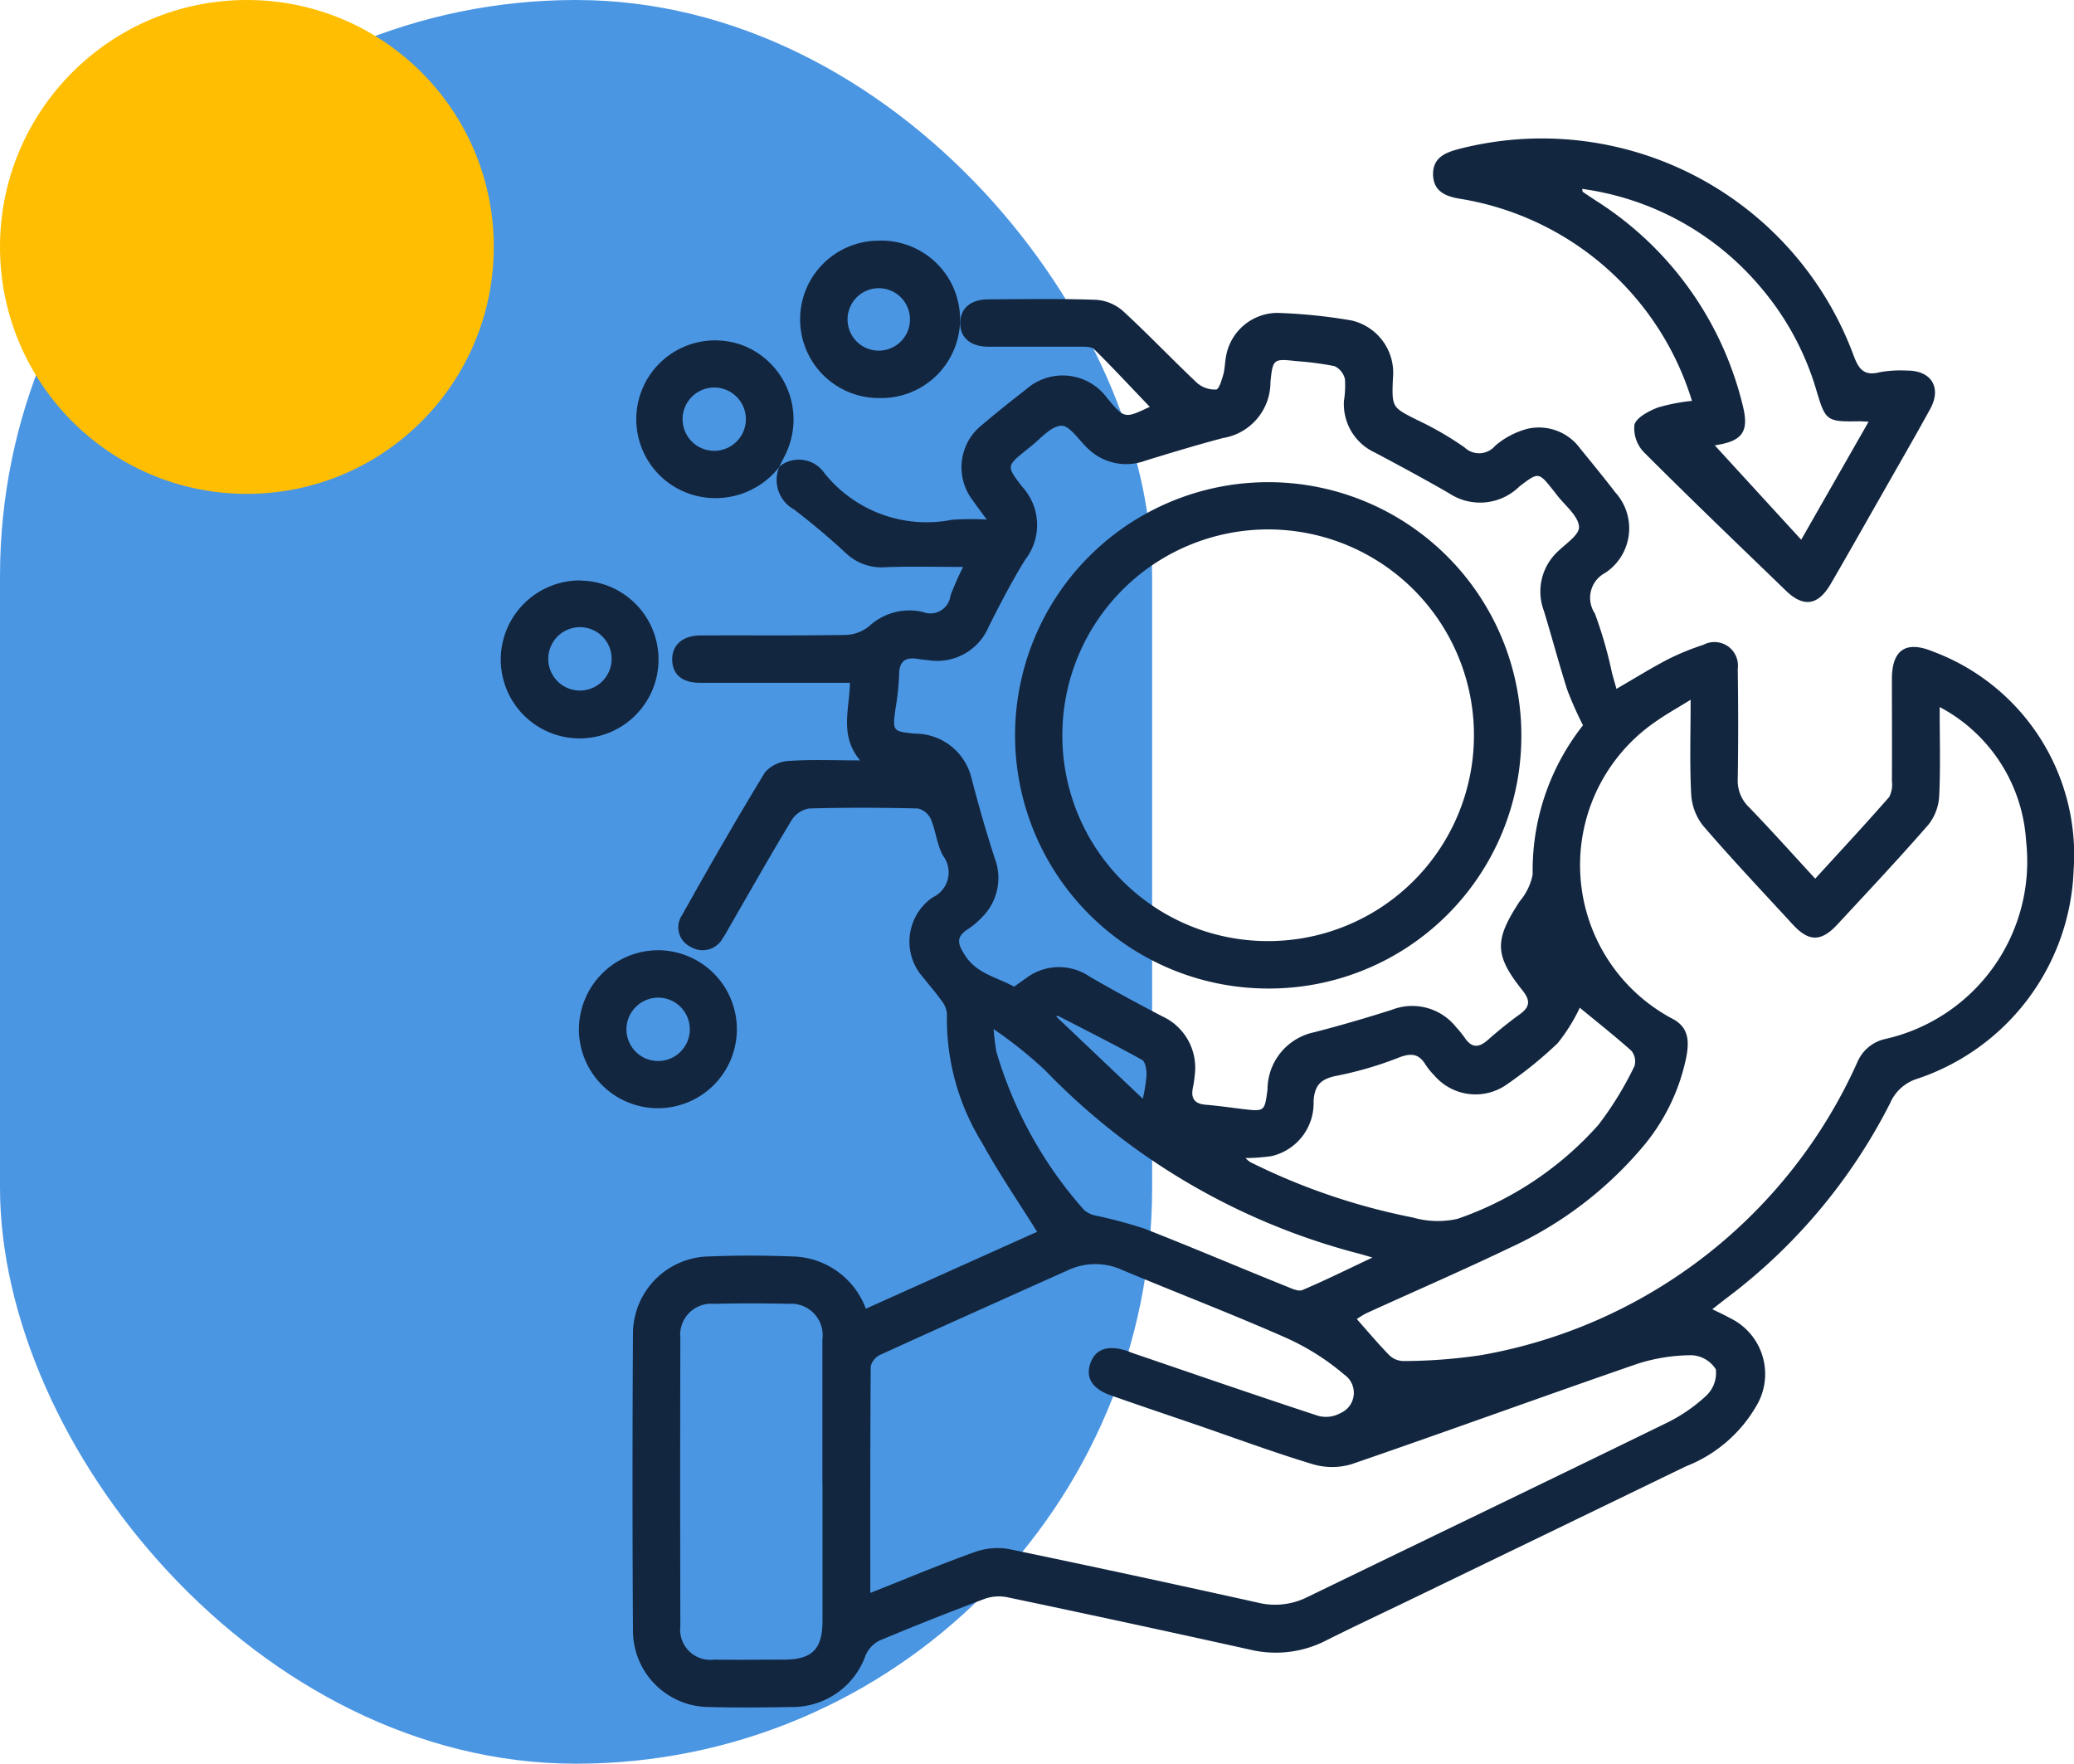 <svg xmlns="http://www.w3.org/2000/svg" xmlns:xlink="http://www.w3.org/1999/xlink" width="48.11" height="40.906" viewBox="0 0 48.11 40.906">
  <defs>
    <clipPath id="clip-path">
      <rect id="Rectángulo_403832" data-name="Rectángulo 403832" width="36.494" height="36.409" fill="#12263f"/>
    </clipPath>
  </defs>
  <g id="Grupo_1103715" data-name="Grupo 1103715" transform="translate(-907.333 -4685.365)">
    <g id="Grupo_1100929" data-name="Grupo 1100929" transform="translate(907.333 4685.365)">
      <rect id="Rectángulo_402862" data-name="Rectángulo 402862" width="26.726" height="40.906" rx="13.363" transform="translate(0 0)" fill="#4b96e3"/>
      <circle id="Elipse_11523" data-name="Elipse 11523" cx="5.727" cy="5.727" r="5.727" transform="translate(0 0)" fill="#ffbe01"/>
    </g>
    <g id="Grupo_1102572" data-name="Grupo 1102572" transform="translate(918.949 4688.563)">
      <g id="Grupo_1102571" data-name="Grupo 1102571" clip-path="url(#clip-path)">
        <path id="Trazado_913211" data-name="Trazado 913211" d="M22.708,27.49a.719.719,0,0,1,1.045.151,3.036,3.036,0,0,0,2.958,1.084,5.938,5.938,0,0,1,.809-.005c-.137-.187-.237-.316-.329-.451a1.254,1.254,0,0,1,.234-1.757c.33-.28.668-.55,1.01-.815a1.278,1.278,0,0,1,1.88.208c.4.476.4.476.986.2-.427-.446-.849-.9-1.289-1.335-.067-.066-.219-.059-.332-.06-.708,0-1.416,0-2.124,0-.42,0-.662-.219-.653-.564.009-.327.244-.531.645-.534.839-.005,1.679-.019,2.517.011a1.048,1.048,0,0,1,.618.263c.588.541,1.139,1.122,1.721,1.67a.633.633,0,0,0,.436.147c.064,0,.13-.218.166-.344s.037-.285.064-.427a1.217,1.217,0,0,1,1.19-1.006,12.411,12.411,0,0,1,1.718.175,1.246,1.246,0,0,1,.963,1.346c-.027.679-.022.669.575.969a7.393,7.393,0,0,1,1.085.629.489.489,0,0,0,.713-.038,1.906,1.906,0,0,1,.751-.394,1.185,1.185,0,0,1,1.221.46c.273.335.548.669.811,1.013a1.239,1.239,0,0,1-.226,1.867.653.653,0,0,0-.245.945,9.824,9.824,0,0,1,.4,1.392c.03.108.062.215.1.356.423-.245.8-.479,1.186-.681a5.984,5.984,0,0,1,.834-.342.545.545,0,0,1,.794.555c.012.852.014,1.7,0,2.556a.849.849,0,0,0,.263.658c.509.528,1,1.075,1.534,1.656.583-.638,1.159-1.258,1.716-1.894a.634.634,0,0,0,.063-.374c.005-.786,0-1.573,0-2.36,0-.684.328-.9.957-.638a5.03,5.03,0,0,1,3.259,5.06,5.312,5.312,0,0,1-3.628,4.847,1.011,1.011,0,0,0-.63.567,13.023,13.023,0,0,1-3.811,4.534c-.093.071-.184.144-.313.244.152.074.277.131.4.2a1.441,1.441,0,0,1,.662,1.971,3.249,3.249,0,0,1-1.677,1.474q-3.163,1.533-6.327,3.062c-.672.325-1.347.641-2.015.975a2.552,2.552,0,0,1-1.753.216Q30.824,54.308,28,53.715a.992.992,0,0,0-.526.035q-1.231.462-2.445.97a.688.688,0,0,0-.319.34,1.8,1.8,0,0,1-1.723,1.2c-.642.011-1.285.017-1.927,0a1.771,1.771,0,0,1-1.747-1.768q-.021-3.441,0-6.882a1.793,1.793,0,0,1,1.768-1.8c.641-.027,1.285-.024,1.927,0a1.856,1.856,0,0,1,1.707,1.212l3.973-1.784c-.438-.7-.891-1.361-1.274-2.059a5.461,5.461,0,0,1-.818-2.991.561.561,0,0,0-.127-.312c-.127-.182-.278-.348-.414-.525a1.245,1.245,0,0,1,.21-1.869.639.639,0,0,0,.239-.968c-.141-.259-.167-.578-.284-.853a.441.441,0,0,0-.3-.241c-.839-.02-1.678-.023-2.517,0a.593.593,0,0,0-.406.265c-.495.818-.965,1.651-1.443,2.478-.052.091-.1.184-.161.27a.532.532,0,0,1-.75.192.5.5,0,0,1-.2-.718c.628-1.119,1.266-2.233,1.934-3.328a.8.8,0,0,1,.564-.262c.516-.036,1.036-.012,1.641-.012-.484-.577-.247-1.178-.236-1.8H22.635c-.59,0-1.18,0-1.77,0-.412,0-.634-.193-.642-.529s.23-.566.652-.569c1.128-.006,2.255.007,3.382-.012a.908.908,0,0,0,.541-.208,1.37,1.37,0,0,1,1.246-.322.469.469,0,0,0,.634-.382,6.826,6.826,0,0,1,.293-.665c-.631,0-1.214-.016-1.795.006a1.2,1.2,0,0,1-.926-.328c-.384-.356-.788-.693-1.2-1.011a.78.78,0,0,1-.348-.977Zm2.1,26.128c.858-.34,1.64-.669,2.438-.954a1.552,1.552,0,0,1,.8-.065c1.923.4,3.841.814,5.757,1.239a1.67,1.67,0,0,0,1.142-.122c2.779-1.348,5.562-2.686,8.337-4.041a3.8,3.8,0,0,0,.931-.639.727.727,0,0,0,.219-.608.7.7,0,0,0-.56-.327,4.157,4.157,0,0,0-1.263.2c-2.214.764-4.414,1.567-6.628,2.327a1.567,1.567,0,0,1-.9,0c-.9-.271-1.785-.6-2.676-.906-.668-.229-1.338-.454-2-.687-.443-.155-.6-.413-.48-.751s.417-.425.852-.282c.037.012.073.03.11.043,1.436.49,2.871.986,4.312,1.459a.689.689,0,0,0,.526-.061.512.512,0,0,0,.092-.889,5.644,5.644,0,0,0-1.344-.852c-1.256-.555-2.541-1.046-3.808-1.577a1.5,1.5,0,0,0-1.253,0c-1.457.654-2.914,1.305-4.367,1.968a.4.4,0,0,0-.217.267c-.013,1.729-.01,3.458-.01,5.258M49.624,33.075c0,.744.021,1.4-.011,2.048a1.168,1.168,0,0,1-.245.667c-.688.791-1.407,1.555-2.12,2.324-.374.4-.656.4-1.023.006-.7-.761-1.413-1.515-2.089-2.3a1.294,1.294,0,0,1-.276-.731c-.037-.7-.013-1.4-.013-2.19-.324.2-.585.345-.825.516a4.035,4.035,0,0,0,.378,6.869c.409.2.416.532.347.9A4.668,4.668,0,0,1,42.7,43.311a8.865,8.865,0,0,1-3.051,2.3c-1.1.527-2.214,1.01-3.321,1.515a1.947,1.947,0,0,0-.224.136c.263.3.5.578.752.838a.489.489,0,0,0,.331.136,12.4,12.4,0,0,0,1.8-.137,11.8,11.8,0,0,0,8.73-6.8.915.915,0,0,1,.629-.529,4.221,4.221,0,0,0,3.283-4.591,3.776,3.776,0,0,0-2-3.109m-8.28.418a8.326,8.326,0,0,1-.36-.809c-.195-.609-.358-1.228-.545-1.84a1.268,1.268,0,0,1,.259-1.316c.2-.216.568-.437.555-.636-.018-.261-.336-.5-.525-.753-.024-.031-.048-.062-.073-.093-.34-.428-.34-.428-.784-.09a1.3,1.3,0,0,1-1.63.16c-.565-.327-1.141-.636-1.717-.943a1.237,1.237,0,0,1-.724-1.2,2.262,2.262,0,0,0,.023-.507.443.443,0,0,0-.241-.3,7.2,7.2,0,0,0-.894-.117c-.525-.06-.539-.048-.593.491a1.31,1.31,0,0,1-1.1,1.293c-.6.159-1.2.34-1.8.525a1.275,1.275,0,0,1-1.317-.264c-.216-.193-.439-.56-.638-.546-.263.018-.5.333-.756.521-.021.016-.041.033-.061.05-.452.366-.452.366-.09.84a1.311,1.311,0,0,1,.07,1.7c-.308.5-.578,1.024-.843,1.548a1.294,1.294,0,0,1-1.4.779c-.065-.007-.131-.011-.2-.023-.3-.057-.478.011-.479.365a6.086,6.086,0,0,1-.083.781c-.07.524-.07.527.445.58a1.347,1.347,0,0,1,1.318,1.035c.161.618.337,1.234.534,1.842a1.286,1.286,0,0,1-.288,1.38,1.8,1.8,0,0,1-.33.278c-.28.181-.24.338-.069.605.276.432.739.506,1.14.729l.283-.2a1.262,1.262,0,0,1,1.471-.033c.553.321,1.117.626,1.684.921a1.31,1.31,0,0,1,.755,1.345,2.709,2.709,0,0,1-.045.311c-.05.243.035.372.293.394.287.024.572.065.859.1.513.06.513.06.579-.454a1.36,1.36,0,0,1,1.08-1.326c.607-.156,1.208-.332,1.805-.522a1.3,1.3,0,0,1,1.488.4,2.5,2.5,0,0,1,.2.246c.165.248.334.237.546.047a9.316,9.316,0,0,1,.736-.59c.23-.168.249-.315.064-.547-.66-.826-.658-1.171-.068-2.073a1.354,1.354,0,0,0,.3-.622,5.43,5.43,0,0,1,1.167-3.459M23.707,51.077c0-1.114,0-2.228,0-3.341a.731.731,0,0,0-.786-.827q-.865-.021-1.73,0a.72.72,0,0,0-.779.793q-.009,3.342,0,6.683a.7.7,0,0,0,.785.776c.537.008,1.075,0,1.612,0,.66,0,.9-.24.9-.9,0-1.061,0-2.123,0-3.184M41.276,40.041a4.13,4.13,0,0,1-.513.823,9.4,9.4,0,0,1-1.158.941A1.258,1.258,0,0,1,37.9,41.61a1.6,1.6,0,0,1-.2-.245c-.157-.261-.339-.277-.623-.167a8.331,8.331,0,0,1-1.427.419c-.368.071-.53.207-.549.6a1.26,1.26,0,0,1-.98,1.267,4.547,4.547,0,0,1-.6.044.723.723,0,0,0,.109.093,14.919,14.919,0,0,0,3.778,1.287,2.091,2.091,0,0,0,1.035.029,7.761,7.761,0,0,0,3.266-2.18,7.827,7.827,0,0,0,.835-1.361.387.387,0,0,0-.075-.36c-.4-.356-.818-.685-1.2-1m-4.8,5.8-.274-.08a15.523,15.523,0,0,1-7.329-4.271,10.219,10.219,0,0,0-1.187-.948,5.233,5.233,0,0,0,.064.525,9.6,9.6,0,0,0,2.037,3.674.611.611,0,0,0,.3.133,11.139,11.139,0,0,1,1.091.294c1.108.433,2.2.9,3.306,1.344.116.047.27.122.363.083.524-.222,1.034-.475,1.625-.754m-7.3-5.611-.035.02,2.009,1.907a3.675,3.675,0,0,0,.088-.562c0-.117-.03-.3-.107-.34-.643-.356-1.3-.686-1.955-1.024" transform="translate(-16.246 -19.867)" fill="#12263f"/>
        <path id="Trazado_913212" data-name="Trazado 913212" d="M142.6,6.1a6.753,6.753,0,0,0-5.381-4.687c-.345-.057-.62-.177-.625-.57,0-.371.26-.493.579-.579a7.71,7.71,0,0,1,9.176,4.782c.118.319.242.484.608.39a2.659,2.659,0,0,1,.626-.038c.566-.006.815.391.545.887-.358.654-.734,1.3-1.1,1.946-.4.7-.8,1.411-1.208,2.113-.29.5-.629.556-1.038.161-1.1-1.063-2.209-2.125-3.292-3.209a.8.8,0,0,1-.225-.641c.051-.174.333-.317.542-.4a4.387,4.387,0,0,1,.8-.155m4.1.484c-.132-.006-.184-.011-.236-.01-.748.012-.773-.008-.984-.716a6.5,6.5,0,0,0-1.3-2.4,6.567,6.567,0,0,0-4.135-2.274c.011.046.009.065.017.07.107.073.216.145.324.216A7.789,7.789,0,0,1,143.776,6.2c.153.6.006.827-.6.924-.057.009-.113.026-.17.04l.1-.057,2.028,2.214L146.7,6.579" transform="translate(-114.968 -0.001)" fill="#12263f"/>
        <path id="Trazado_913213" data-name="Trazado 913213" d="M13.29,119a1.832,1.832,0,1,1-1.839,1.81A1.842,1.842,0,0,1,13.29,119m-.735,1.784a.735.735,0,1,0,.808-.681.739.739,0,0,0-.808.681" transform="translate(-9.638 -100.159)" fill="#12263f"/>
        <path id="Trazado_913214" data-name="Trazado 913214" d="M45.678,18.7a1.825,1.825,0,1,1-.024-3.65,1.826,1.826,0,1,1,.024,3.65m.013-1.1a.724.724,0,1,0-.749-.7.723.723,0,0,0,.749.7" transform="translate(-36.897 -12.666)" fill="#12263f"/>
        <path id="Trazado_913215" data-name="Trazado 913215" d="M1.85,64.846A1.83,1.83,0,1,1,0,66.642a1.838,1.838,0,0,1,1.85-1.8m.722,1.826a.735.735,0,1,0-.724.728.737.737,0,0,0,.724-.728" transform="translate(0 -54.578)" fill="#12263f"/>
        <path id="Trazado_913216" data-name="Trazado 913216" d="M23.106,32.567l-.011.021a1.874,1.874,0,0,1-2.049.618,1.829,1.829,0,1,1,1.286-3.421,1.845,1.845,0,0,1,.916,2.5c-.046.094-.095.186-.142.279M21.633,32.2a.734.734,0,0,0-.028-1.467.734.734,0,1,0,.028,1.467" transform="translate(-16.644 -24.943)" fill="#12263f"/>
        <path id="Trazado_913217" data-name="Trazado 913217" d="M81.194,62.171a5.872,5.872,0,1,1,5.894-5.811,5.852,5.852,0,0,1-5.894,5.811m.026-1.1a4.774,4.774,0,1,0-4.779-4.76,4.765,4.765,0,0,0,4.779,4.76" transform="translate(-63.414 -42.442)" fill="#12263f"/>
      </g>
    </g>
  </g>
</svg>

